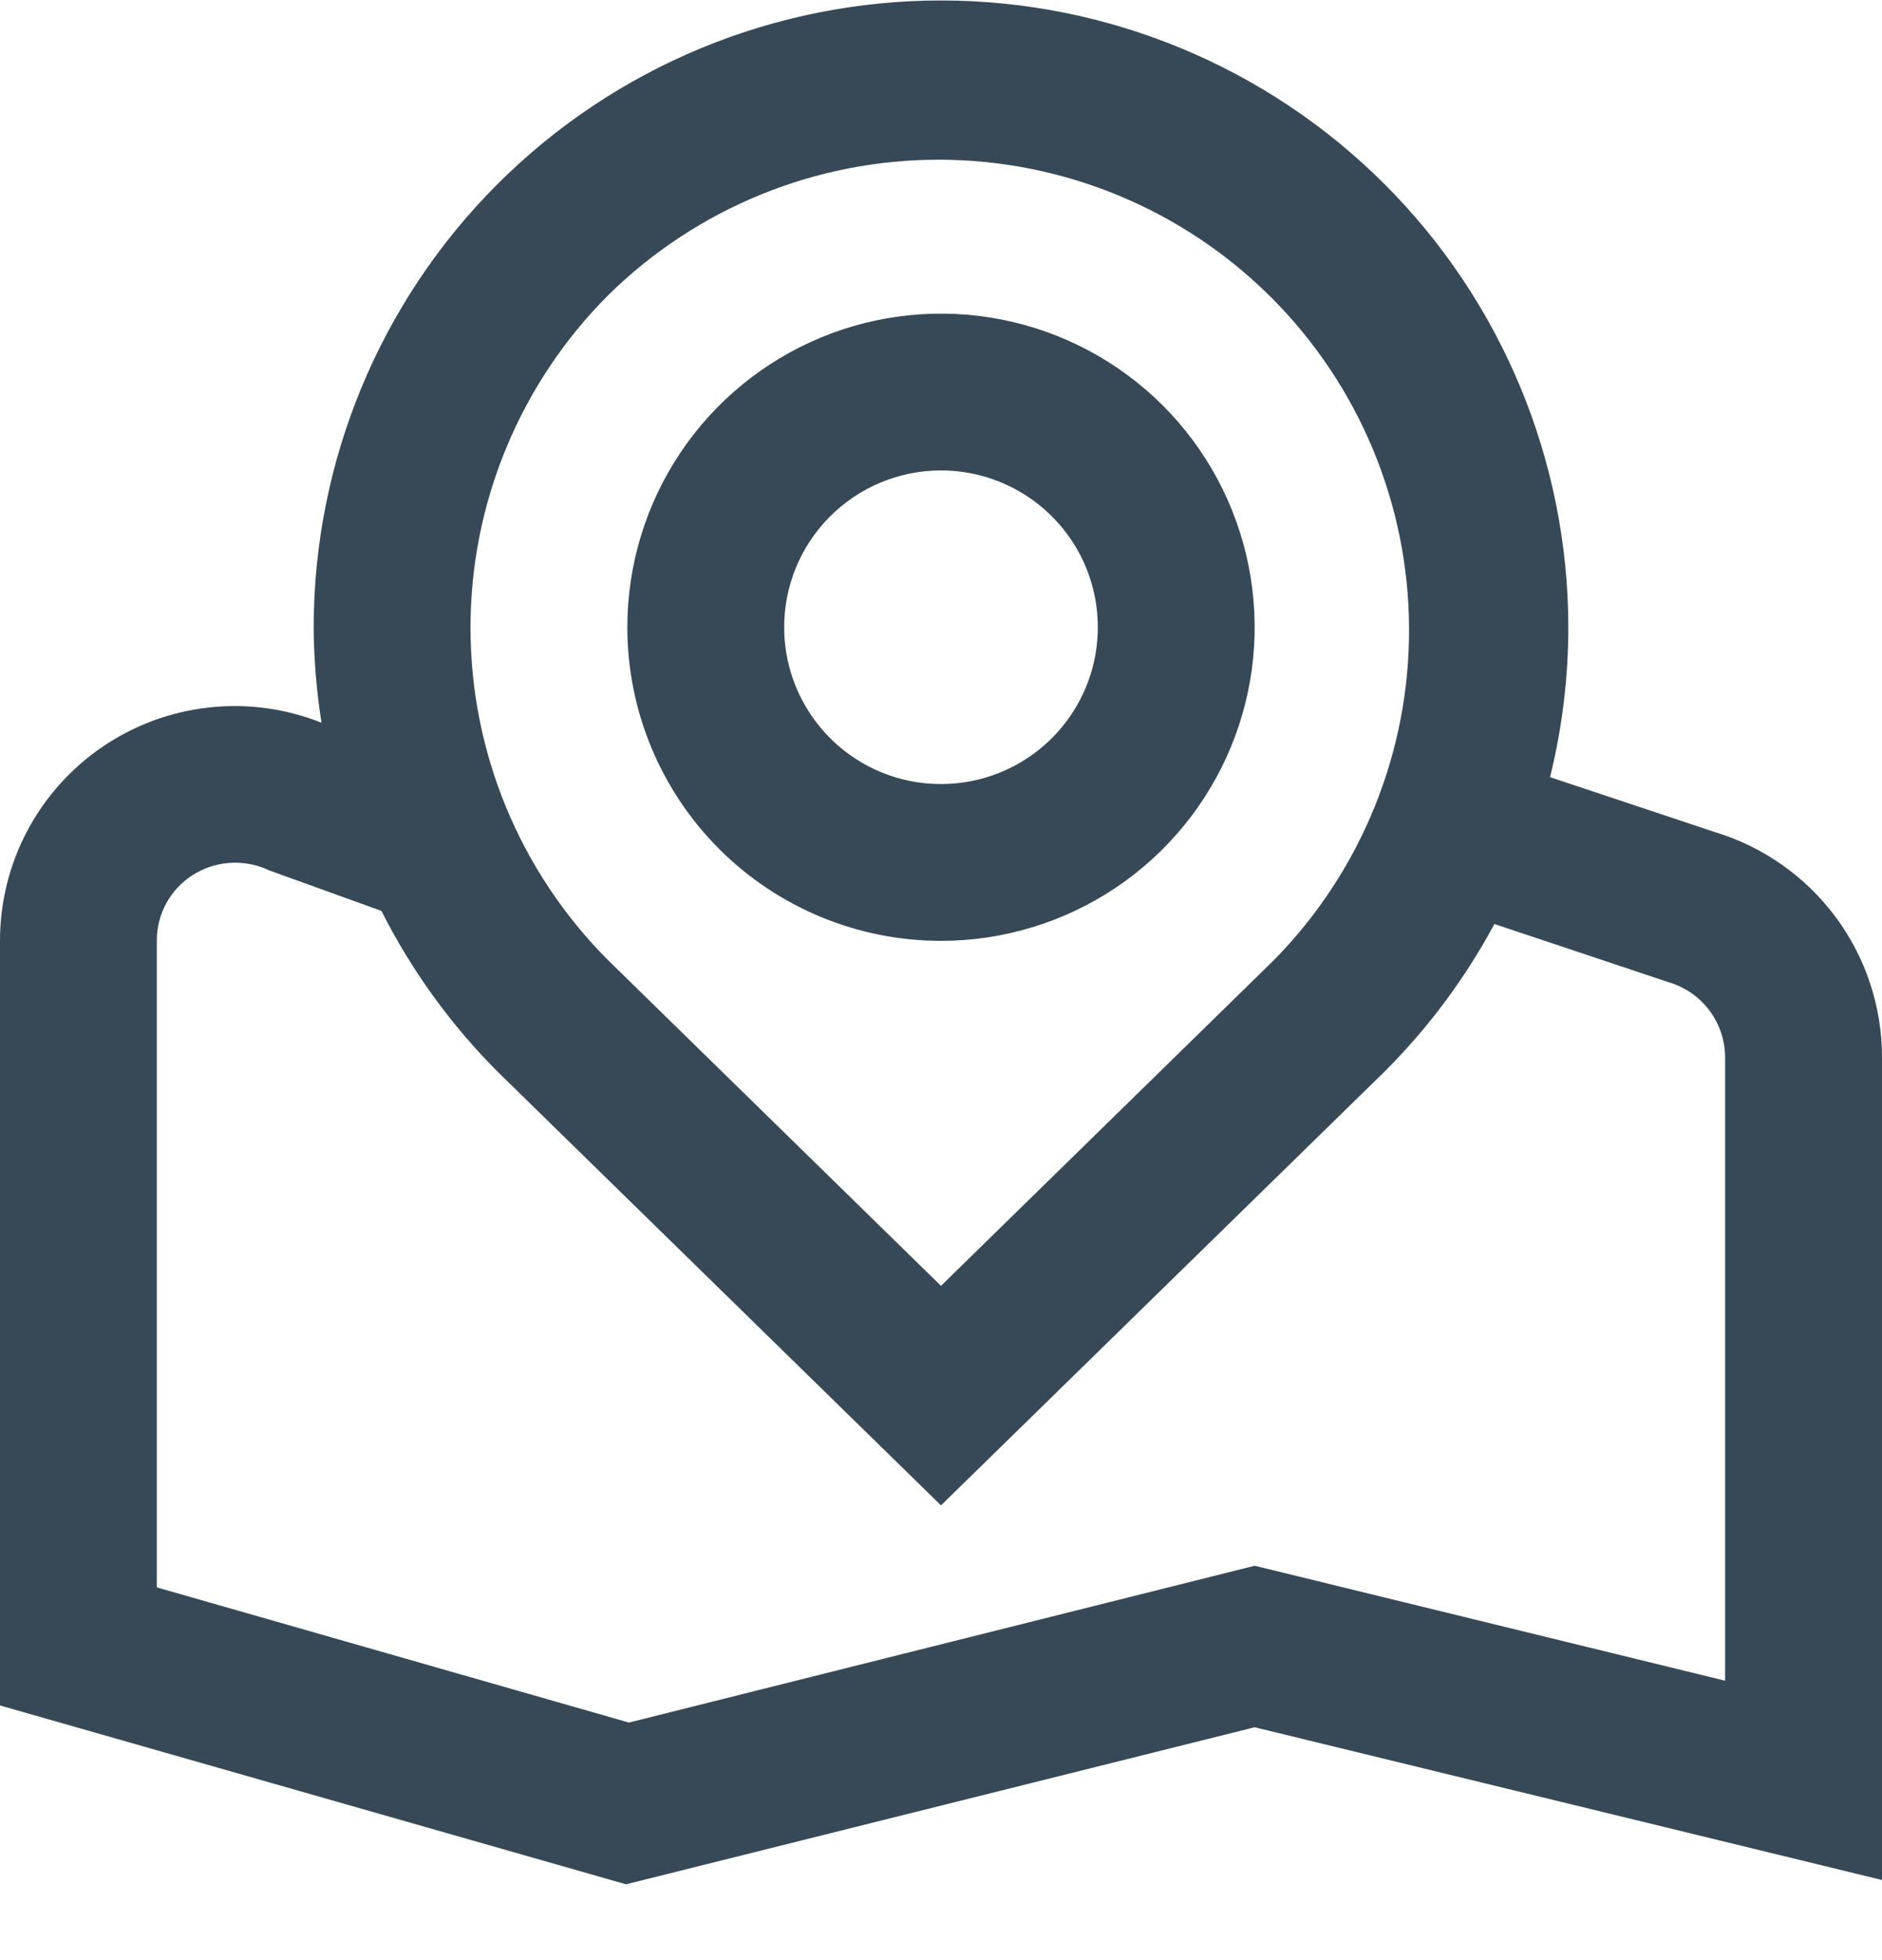 <svg width="48" height="50" viewBox="0 0 48 50" fill="none" xmlns="http://www.w3.org/2000/svg" xmlns:xlink="http://www.w3.org/1999/xlink">
<path d="M24,24C25.582,24 27.129,23.531 28.445,22.652C29.76,21.773 30.786,20.523 31.391,19.062C31.997,17.6 32.155,15.991 31.846,14.439C31.538,12.888 30.776,11.462 29.657,10.343C28.538,9.225 27.113,8.463 25.561,8.154C24.009,7.845 22.4,8.004 20.939,8.609C19.477,9.215 18.227,10.24 17.348,11.556C16.469,12.871 16,14.418 16,16C16,18.122 16.843,20.157 18.343,21.657C19.843,23.157 21.878,24 24,24ZM24,12C24.791,12 25.564,12.235 26.222,12.674C26.88,13.114 27.393,13.739 27.696,14.469C27.998,15.2 28.077,16.005 27.923,16.781C27.769,17.556 27.388,18.269 26.828,18.829C26.269,19.388 25.556,19.769 24.78,19.923C24.004,20.078 23.2,19.998 22.469,19.696C21.738,19.393 21.114,18.88 20.674,18.222C20.235,17.565 20,16.791 20,16C20,14.939 20.421,13.922 21.172,13.172C21.922,12.422 22.939,12 24,12ZM32,44.06L48,47.956L48,26.966C48,25.678 47.585,24.424 46.816,23.39C46.048,22.356 44.967,21.597 43.734,21.224L39.534,19.824C39.841,18.577 39.998,17.297 40,16.012C40,11.769 38.314,7.699 35.314,4.699C32.313,1.698 28.243,0.012 24,0.012C19.757,0.012 15.687,1.698 12.686,4.699C9.686,7.699 8,11.769 8,16.012C8.006,16.824 8.073,17.634 8.2,18.436C7.292,18.074 6.309,17.94 5.337,18.046C4.364,18.152 3.433,18.494 2.624,19.043C1.815,19.592 1.153,20.331 0.695,21.195C0.238,22.059 -0.001,23.022 0,24L0,43.504L15.966,48.066L32,44.06ZM15.514,7.528C17.769,5.306 20.81,4.064 23.976,4.074C27.141,4.084 30.175,5.344 32.416,7.581C34.656,9.817 35.922,12.848 35.938,16.014C35.954,19.18 34.718,22.224 32.5,24.482L24,32.8L15.514,24.498C13.264,22.248 12,19.196 12,16.013C12,12.831 13.264,9.779 15.514,7.528L15.514,7.528ZM4,24C3.997,23.67 4.078,23.345 4.234,23.054C4.39,22.764 4.616,22.517 4.892,22.336C5.181,22.147 5.514,22.035 5.858,22.011C6.203,21.987 6.548,22.052 6.86,22.2L9.728,23.236C10.495,24.756 11.499,26.144 12.702,27.348L24,38.4L35.314,27.334C36.427,26.223 37.37,24.955 38.114,23.57L42.548,25.052C42.966,25.172 43.333,25.424 43.595,25.771C43.856,26.117 43.998,26.54 43.998,26.974L43.998,42.872L32,39.94L16.04,43.94L4,40.492L4,24Z" fill="#374957"/>
</svg>
